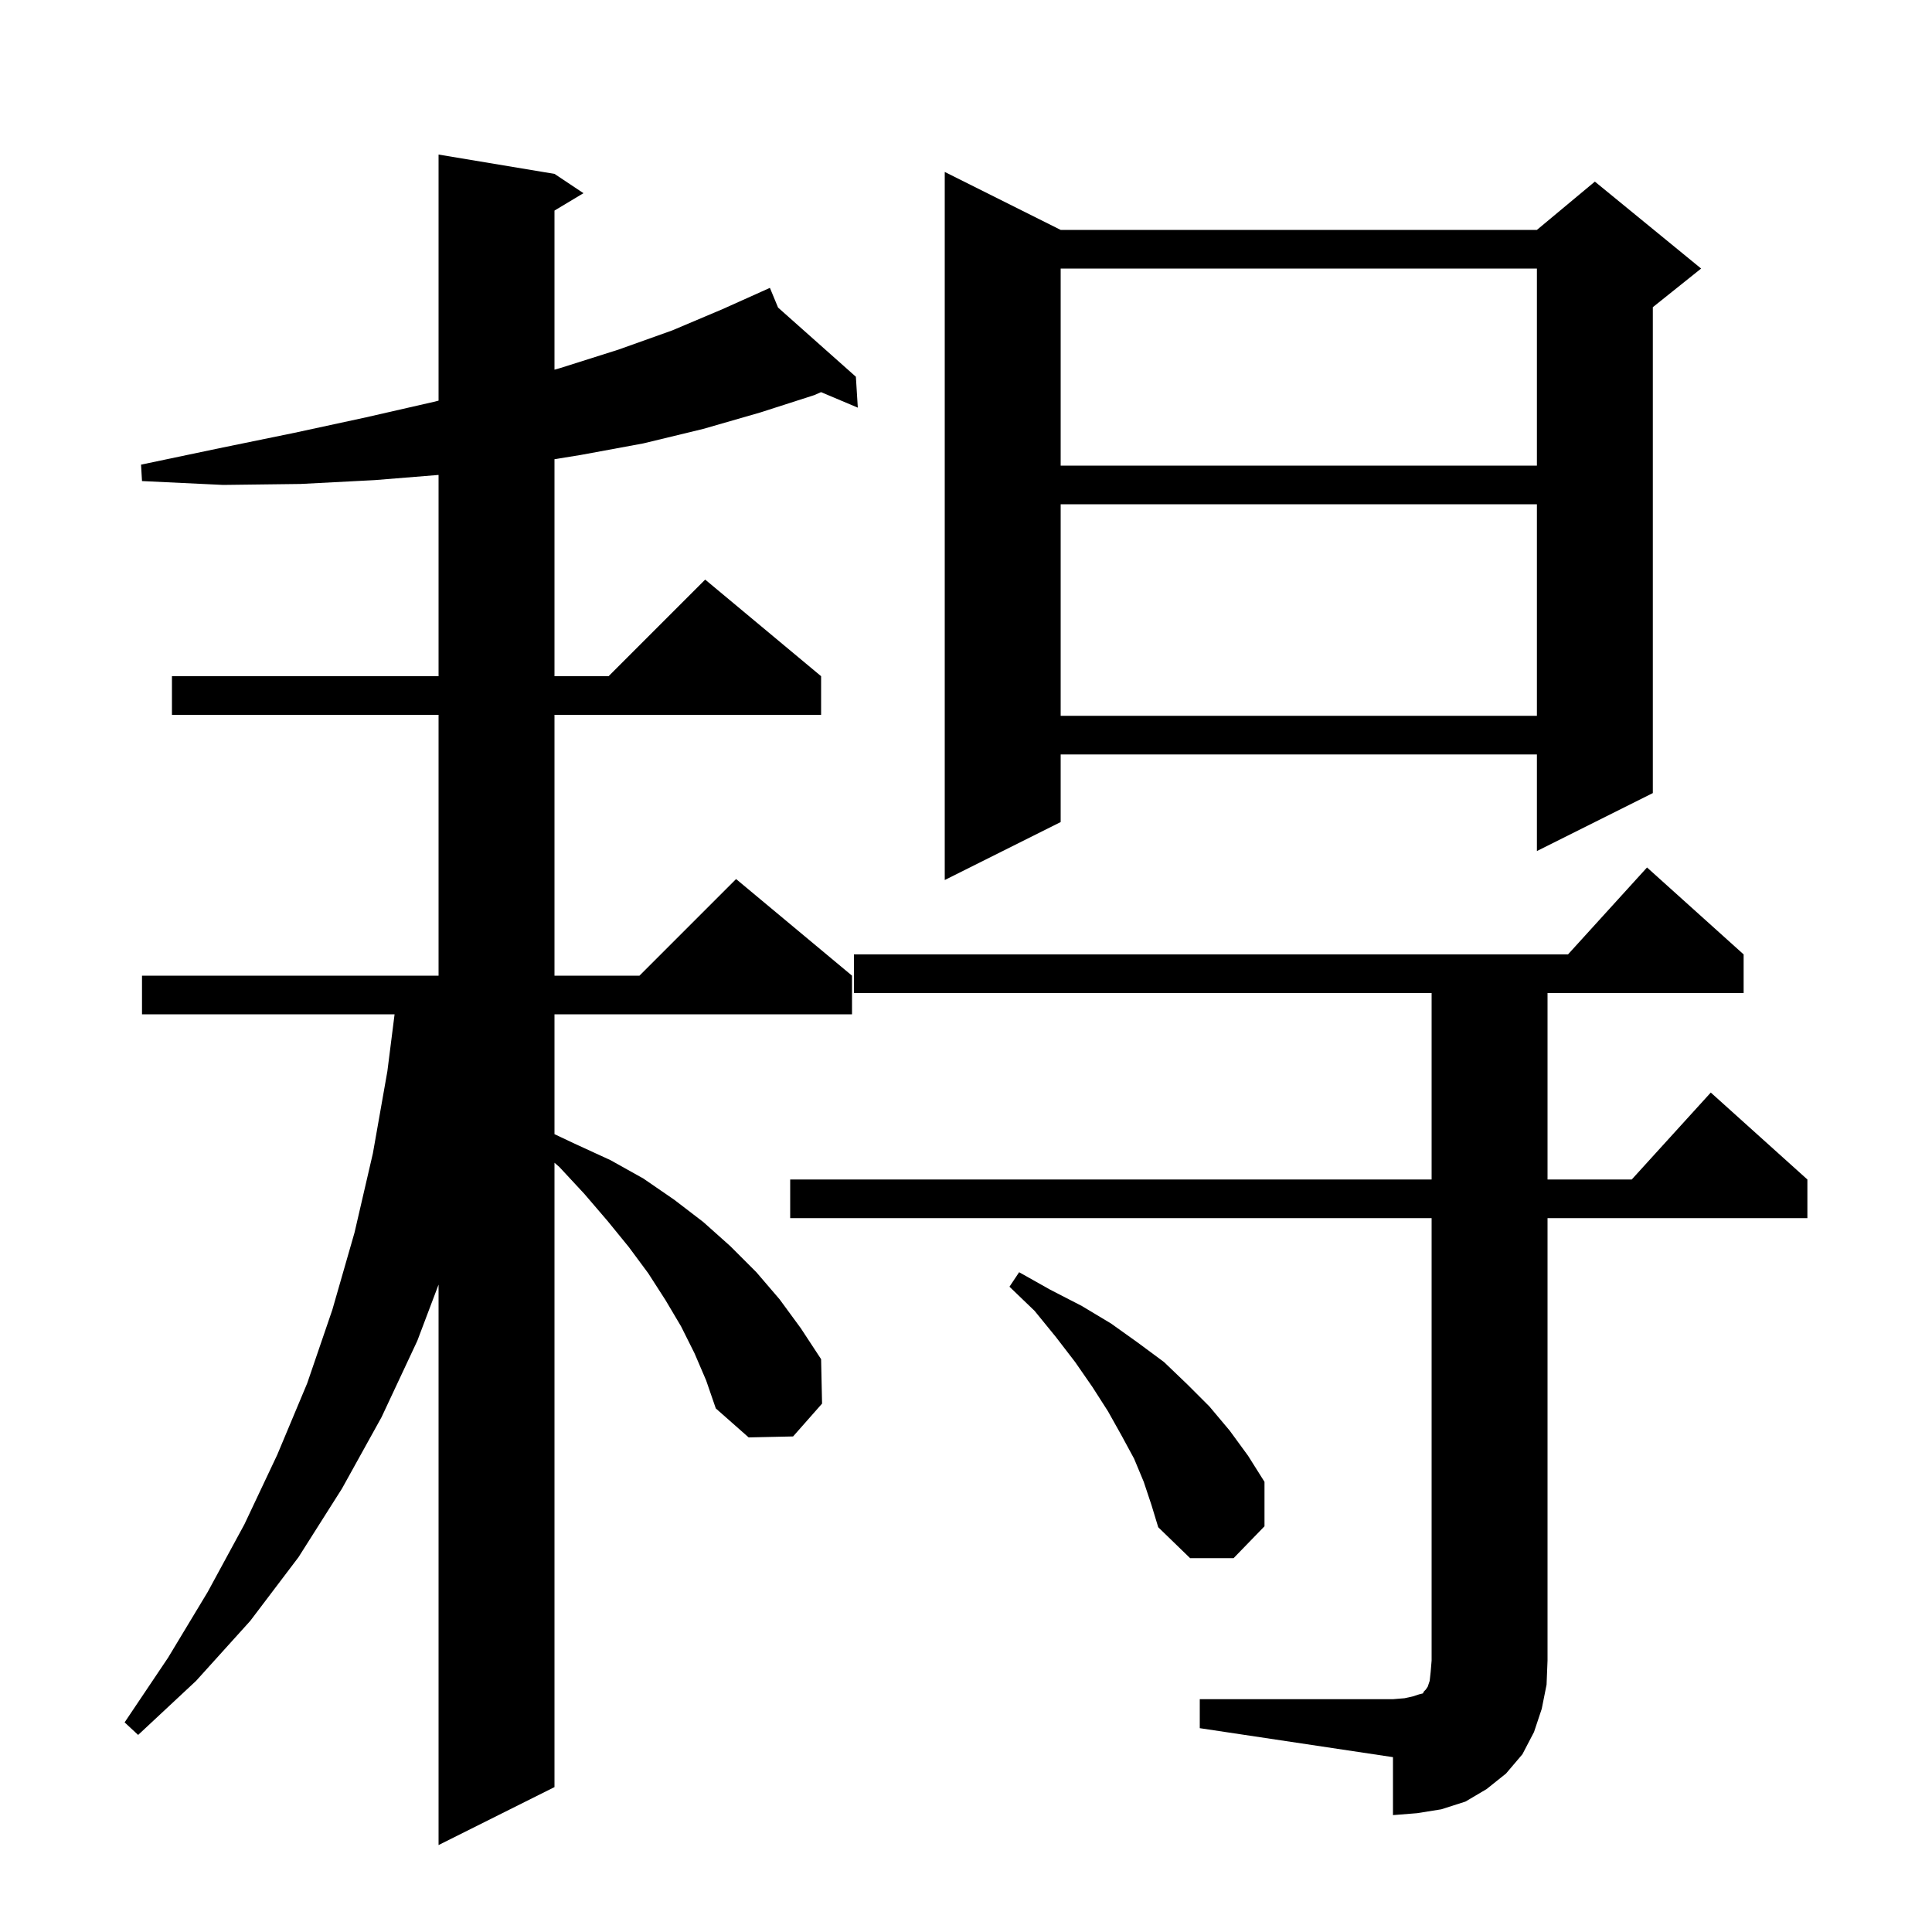 <svg xmlns="http://www.w3.org/2000/svg" xmlns:xlink="http://www.w3.org/1999/xlink" version="1.1" baseProfile="full" viewBox="0 0 200 200" width="200" height="200">
<g fill="black">
<path d="M 71.9 140.1 L 70.5 137.3 L 68.9 134.6 L 67.1 131.8 L 65.1 129.1 L 62.9 126.4 L 60.5 123.6 L 57.9 120.8 L 57.4 120.367 L 57.4 185.0 L 45.4 191.0 L 45.4 132.981 L 43.2 138.8 L 39.5 146.7 L 35.4 154.1 L 30.9 161.2 L 25.9 167.8 L 20.3 174.0 L 14.3 179.6 L 12.9 178.3 L 17.4 171.6 L 21.5 164.8 L 25.3 157.8 L 28.7 150.6 L 31.8 143.2 L 34.4 135.6 L 36.7 127.6 L 38.6 119.4 L 40.1 110.9 L 40.847 105.0 L 14.7 105.0 L 14.7 101.0 L 45.4 101.0 L 45.4 74.0 L 17.8 74.0 L 17.8 70.0 L 45.4 70.0 L 45.4 49.165 L 38.8 49.7 L 31.1 50.1 L 23.1 50.2 L 14.7 49.8 L 14.6 48.1 L 22.7 46.4 L 30.5 44.8 L 37.9 43.2 L 44.9 41.6 L 45.4 41.473 L 45.4 16.0 L 57.4 18.0 L 60.4 20.0 L 57.4 21.8 L 57.4 38.269 L 58.0 38.1 L 64.0 36.2 L 69.6 34.2 L 74.8 32.0 L 78.721 30.24 L 78.7 30.2 L 78.737 30.233 L 79.7 29.8 L 80.546 31.841 L 88.6 39.0 L 88.8 42.2 L 84.993 40.594 L 84.3 40.9 L 78.7 42.7 L 72.8 44.4 L 66.6 45.9 L 60.1 47.1 L 57.4 47.537 L 57.4 70.0 L 63.0 70.0 L 73.0 60.0 L 85.0 70.0 L 85.0 74.0 L 57.4 74.0 L 57.4 101.0 L 66.2 101.0 L 76.2 91.0 L 88.2 101.0 L 88.2 105.0 L 57.4 105.0 L 57.4 117.408 L 59.5 118.4 L 63.2 120.1 L 66.6 122.0 L 69.8 124.2 L 72.8 126.5 L 75.6 129.0 L 78.3 131.7 L 80.7 134.5 L 82.9 137.5 L 85.0 140.7 L 85.1 145.3 L 82.1 148.7 L 77.5 148.8 L 74.1 145.8 L 73.1 142.9 Z M 124.2 175.9 L 144.2 175.9 L 145.4 175.8 L 146.3 175.6 L 146.9 175.4 L 147.3 175.3 L 147.4 175.1 L 147.6 174.9 L 147.8 174.6 L 148.0 174.0 L 148.1 173.1 L 148.2 171.9 L 148.2 126.1 L 81.8 126.1 L 81.8 122.1 L 148.2 122.1 L 148.2 102.8 L 88.4 102.8 L 88.4 98.8 L 162.318 98.8 L 170.5 89.8 L 180.5 98.8 L 180.5 102.8 L 160.2 102.8 L 160.2 122.1 L 168.918 122.1 L 177.1 113.1 L 187.1 122.1 L 187.1 126.1 L 160.2 126.1 L 160.2 171.9 L 160.1 174.4 L 159.6 176.9 L 158.8 179.3 L 157.6 181.6 L 155.9 183.6 L 153.9 185.2 L 151.7 186.5 L 149.2 187.3 L 146.7 187.7 L 144.2 187.9 L 144.2 181.9 L 124.2 178.9 Z M 118.4 153.4 L 117.4 151.0 L 116.1 148.6 L 114.7 146.1 L 113.1 143.6 L 111.3 141.0 L 109.3 138.4 L 107.1 135.7 L 104.5 133.2 L 105.5 131.7 L 108.7 133.5 L 112.0 135.2 L 115.0 137.0 L 117.8 139.0 L 120.5 141.0 L 122.9 143.3 L 125.2 145.6 L 127.3 148.1 L 129.2 150.7 L 130.9 153.4 L 130.9 158.0 L 127.7 161.3 L 123.2 161.3 L 119.9 158.1 L 119.2 155.8 Z M 109.8 23.8 L 159.1 23.8 L 165.1 18.8 L 176.1 27.8 L 171.1 31.8 L 171.1 82.1 L 159.1 88.1 L 159.1 78.1 L 109.8 78.1 L 109.8 85.1 L 97.8 91.1 L 97.8 17.8 Z M 109.8 52.2 L 109.8 74.1 L 159.1 74.1 L 159.1 52.2 Z M 109.8 27.8 L 109.8 48.2 L 159.1 48.2 L 159.1 27.8 Z " />
</g>
</svg>
